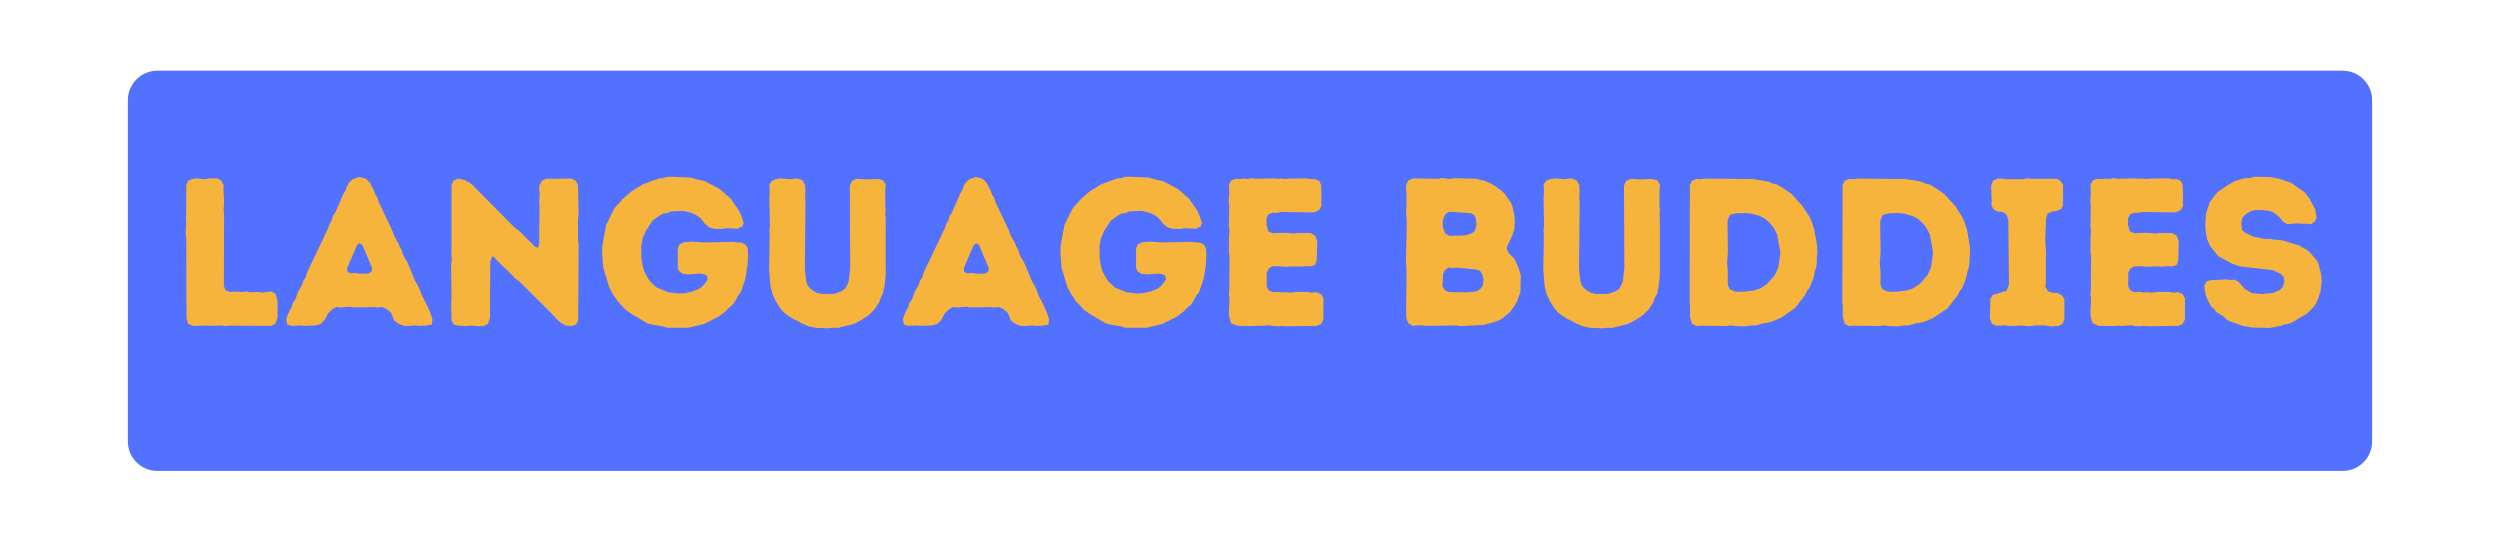 <svg xmlns="http://www.w3.org/2000/svg" xmlns:xlink="http://www.w3.org/1999/xlink" width="250" zoomAndPan="magnify" viewBox="0 0 187.5 41.25" height="55" preserveAspectRatio="xMidYMid meet" version="1.0"><defs><g/><clipPath id="d3b3827c9f"><path d="M 9.59 5.301 L 177.914 5.301 L 177.914 35.383 L 9.59 35.383 Z M 9.59 5.301 " clip-rule="nonzero"/></clipPath><clipPath id="f09ef68aa2"><path d="M 11.805 5.301 L 175.695 5.301 C 176.918 5.301 177.91 6.293 177.91 7.516 L 177.91 33.105 C 177.91 34.332 176.918 35.32 175.695 35.32 L 11.805 35.32 C 10.582 35.32 9.59 34.332 9.59 33.105 L 9.59 7.516 C 9.59 6.293 10.582 5.301 11.805 5.301 " clip-rule="nonzero"/></clipPath></defs><g clip-path="url(#d3b3827c9f)"><g clip-path="url(#f09ef68aa2)"><path fill="#5271ff" d="M 9.59 5.301 L 177.914 5.301 L 177.914 35.383 L 9.59 35.383 Z M 9.59 5.301 " fill-opacity="1" fill-rule="nonzero"/></g></g><g fill="#f7b43d" fill-opacity="1"><g transform="translate(12.79, 24.422)"><g><path d="M 1.199 -0.566 L 1.309 -0.156 L 1.605 0 L 1.922 0.031 L 2.582 -0.016 L 3.199 0.016 L 3.797 -0.016 L 4.098 0.031 L 4.441 0 L 7.562 0.016 L 7.859 -0.141 L 8.035 -0.629 L 8.02 -1.906 L 7.875 -2.379 L 7.594 -2.566 L 7.262 -2.535 L 6.965 -2.473 L 6.633 -2.52 L 5.988 -2.504 L 5.672 -2.566 L 5.387 -2.52 L 4.773 -2.551 L 4.441 -2.52 L 4.129 -2.648 L 4 -2.961 L 4.016 -8.301 L 3.984 -8.68 L 4.016 -9.309 L 3.969 -10.207 L 3.984 -10.508 L 3.828 -10.855 L 3.512 -11.043 L 2.898 -11.043 L 2.582 -10.98 L 1.953 -11.043 L 1.652 -10.996 L 1.324 -10.871 L 1.18 -10.523 L 1.18 -8.316 L 1.148 -8.02 L 1.18 -7.703 L 1.133 -7.121 L 1.148 -6.773 L 1.18 -6.477 Z M 1.199 -0.566 "/></g></g></g><g fill="#f7b43d" fill-opacity="1"><g transform="translate(21.265, 24.422)"><g><path d="M 9.293 0.031 L 9.895 -0.016 L 10.191 0.016 L 10.68 0 L 11.121 -0.078 L 11.168 -0.457 L 11.059 -0.82 L 10.824 -1.402 L 10.398 -2.223 L 10.176 -2.805 L 9.863 -3.371 L 9.262 -4.805 L 9.105 -5.043 L 8.949 -5.34 L 8.855 -5.688 L 8.711 -5.922 L 8.617 -6.176 L 8.285 -6.758 L 8.176 -7.09 L 7.137 -9.277 L 7.043 -9.594 L 6.867 -9.879 L 6.773 -10.16 L 6.477 -10.711 L 6.207 -10.996 L 5.688 -11.152 L 5.184 -10.98 L 4.898 -10.711 L 4.758 -10.445 L 4.648 -10.129 L 4.504 -9.91 L 3.875 -8.461 L 3.703 -8.223 L 3.625 -7.91 L 3.449 -7.609 L 3.355 -7.324 L 1.75 -3.953 L 1.652 -3.609 L 1.496 -3.371 L 1.387 -3.055 L 1.102 -2.551 L 0.867 -1.922 L 0.691 -1.703 L 0.613 -1.418 L 0.301 -0.789 L 0.203 -0.473 L 0.285 -0.078 L 0.598 0.016 L 1.215 -0.016 L 1.527 0.016 L 2.41 -0.016 L 2.773 -0.125 L 3.07 -0.41 L 3.355 -0.93 L 3.656 -1.23 L 3.984 -1.402 L 4.285 -1.355 L 4.945 -1.418 L 5.23 -1.371 L 6.773 -1.387 L 7.059 -1.355 L 7.402 -1.402 L 7.75 -1.23 L 8.051 -0.977 L 8.191 -0.676 L 8.285 -0.395 L 8.602 -0.156 L 8.965 0 Z M 5.719 -3.891 L 5.402 -3.953 L 5.043 -3.922 L 4.789 -4.031 L 4.773 -4.332 L 5.516 -6.035 L 5.688 -6.176 L 5.906 -6.051 L 6.648 -4.316 L 6.586 -4.031 L 6.348 -3.906 Z M 5.719 -3.891 "/></g></g></g><g fill="#f7b43d" fill-opacity="1"><g transform="translate(32.701, 24.422)"><g><path d="M 9.293 -0.27 L 9.719 -0.016 L 10.16 0.031 L 10.508 -0.078 L 10.664 -0.395 L 10.695 -6.145 L 10.648 -6.41 L 10.648 -7.973 L 10.695 -8.348 L 10.648 -10.539 L 10.492 -10.855 L 10.176 -11.027 L 8.223 -11.012 L 7.926 -10.84 L 7.75 -10.508 L 7.734 -10.176 L 7.781 -9.926 L 7.734 -9.262 L 7.766 -8.918 L 7.734 -6.098 L 7.641 -5.828 L 7.402 -5.938 L 6.285 -7.059 L 5.844 -7.402 L 2.742 -10.539 L 2.504 -10.727 L 2.141 -10.918 L 1.668 -11.027 L 1.309 -10.871 L 1.164 -10.57 L 1.164 -5.797 L 1.148 -5.531 L 1.18 -4.883 L 1.133 -4.617 L 1.164 -2.031 L 1.133 -1.734 L 1.164 -0.41 L 1.309 -0.109 L 1.637 0 L 2.285 0.031 L 2.633 0 L 3.246 0.047 L 3.574 0.031 L 3.891 -0.125 L 4.047 -0.613 L 4.066 -4.602 L 4.098 -4.914 L 4.207 -5.184 L 4.41 -5.105 L 4.617 -4.836 L 5.734 -3.766 L 5.938 -3.527 L 6.207 -3.355 L 8.648 -0.93 L 9.059 -0.473 Z M 9.293 -0.27 "/></g></g></g><g fill="#f7b43d" fill-opacity="1"><g transform="translate(44.578, 24.422)"><g><path d="M 5.465 0.156 L 7.043 0.156 L 8.223 -0.125 L 9.344 -0.691 L 9.832 -1.07 L 10.066 -1.324 L 10.305 -1.512 L 10.492 -1.734 L 10.648 -2 L 10.793 -2.285 L 10.98 -2.504 L 11.297 -3.434 L 11.422 -4.031 L 11.438 -4.301 L 11.5 -4.586 L 11.5 -4.898 L 11.531 -5.199 L 11.5 -5.797 L 11.344 -6.066 L 11.043 -6.223 L 10.711 -6.238 L 10.383 -6.285 L 8.254 -6.238 L 7.309 -6.301 L 6.711 -6.254 L 6.395 -6.098 L 6.254 -5.797 L 6.254 -4.301 L 6.395 -4.047 L 6.68 -3.875 L 7.137 -3.844 L 7.926 -3.906 L 8.207 -3.859 L 8.445 -3.75 L 8.492 -3.48 L 8.332 -3.215 L 8.098 -2.945 L 7.875 -2.773 L 7.355 -2.566 L 6.742 -2.426 L 6.332 -2.41 L 5.531 -2.504 L 4.68 -2.852 L 4.207 -3.293 L 4.031 -3.512 L 3.734 -4.082 L 3.609 -4.535 L 3.527 -5.043 L 3.512 -5.953 L 3.625 -6.57 L 3.875 -7.137 L 4.363 -7.875 L 4.914 -8.27 L 5.184 -8.414 L 5.48 -8.445 L 5.75 -8.57 L 6.711 -8.602 L 7.293 -8.445 L 7.594 -8.316 L 7.895 -8.113 L 8.082 -7.91 L 8.285 -7.641 L 8.617 -7.371 L 8.996 -7.262 L 9.484 -7.246 L 9.957 -7.309 L 10.711 -7.262 L 11.105 -7.438 L 11.199 -7.703 L 10.98 -8.348 L 10.84 -8.633 L 10.207 -9.547 L 9.863 -9.832 L 9.609 -10.066 L 9.375 -10.254 L 8.27 -10.84 L 7.941 -10.902 L 7.199 -11.105 L 5.734 -11.168 L 5.418 -11.152 L 5.152 -11.059 L 4.852 -11.043 L 3.641 -10.602 L 2.773 -10.066 L 2.078 -9.453 L 1.875 -9.199 L 1.637 -8.965 L 1.465 -8.727 L 0.883 -7.547 L 0.598 -5.988 L 0.582 -5.48 L 0.66 -4.379 L 1.102 -2.898 L 1.387 -2.363 L 1.75 -1.828 L 2.379 -1.164 L 2.898 -0.805 L 3.984 -0.172 L 4.254 -0.094 L 5.152 0.062 Z M 5.465 0.156 "/></g></g></g><g fill="#f7b43d" fill-opacity="1"><g transform="translate(56.645, 24.422)"><g><path d="M 5.418 0.203 L 5.891 0.156 L 6.191 0.172 L 7.422 -0.141 L 7.988 -0.441 L 8.508 -0.789 L 8.949 -1.23 L 9.309 -1.781 L 9.406 -2.094 L 9.562 -2.363 L 9.703 -3.023 L 9.781 -3.781 L 9.781 -8.035 L 9.75 -8.332 L 9.781 -8.68 L 9.75 -8.934 L 9.75 -10.238 L 9.797 -10.555 L 9.594 -10.887 L 9.246 -10.996 L 8.254 -10.965 L 7.594 -11.012 L 7.262 -10.855 L 7.09 -10.508 L 7.121 -4.301 L 7.012 -3.324 L 6.914 -3.086 L 6.742 -2.773 L 6.477 -2.582 L 5.922 -2.379 L 4.977 -2.379 L 4.617 -2.457 L 4.348 -2.613 L 4.098 -2.805 L 3.906 -3.055 L 3.812 -3.355 L 3.719 -4.27 L 3.766 -9.344 L 3.734 -9.578 L 3.766 -10.082 L 3.734 -10.539 L 3.543 -10.887 L 3.215 -11.027 L 2.914 -11.027 L 2.598 -10.98 L 1.922 -11.043 L 1.59 -10.996 L 1.262 -10.871 L 1.055 -10.57 L 1.086 -10.254 L 1.086 -9.879 L 1.055 -9.625 L 1.102 -7.422 L 1.055 -7.105 L 1.086 -6.805 L 1.039 -4.27 L 1.133 -3.008 L 1.293 -2.363 L 1.543 -1.828 L 1.906 -1.262 L 2.094 -1.039 L 2.332 -0.836 L 2.836 -0.504 L 3.152 -0.363 L 3.387 -0.219 L 3.984 0.047 L 4.602 0.172 L 4.914 0.172 Z M 5.418 0.203 "/></g></g></g><g fill="#f7b43d" fill-opacity="1"><g transform="translate(67.514, 24.422)"><g><path d="M 9.293 0.031 L 9.895 -0.016 L 10.191 0.016 L 10.68 0 L 11.121 -0.078 L 11.168 -0.457 L 11.059 -0.82 L 10.824 -1.402 L 10.398 -2.223 L 10.176 -2.805 L 9.863 -3.371 L 9.262 -4.805 L 9.105 -5.043 L 8.949 -5.34 L 8.855 -5.688 L 8.711 -5.922 L 8.617 -6.176 L 8.285 -6.758 L 8.176 -7.09 L 7.137 -9.277 L 7.043 -9.594 L 6.867 -9.879 L 6.773 -10.16 L 6.477 -10.711 L 6.207 -10.996 L 5.688 -11.152 L 5.184 -10.98 L 4.898 -10.711 L 4.758 -10.445 L 4.648 -10.129 L 4.504 -9.91 L 3.875 -8.461 L 3.703 -8.223 L 3.625 -7.91 L 3.449 -7.609 L 3.355 -7.324 L 1.75 -3.953 L 1.652 -3.609 L 1.496 -3.371 L 1.387 -3.055 L 1.102 -2.551 L 0.867 -1.922 L 0.691 -1.703 L 0.613 -1.418 L 0.301 -0.789 L 0.203 -0.473 L 0.285 -0.078 L 0.598 0.016 L 1.215 -0.016 L 1.527 0.016 L 2.41 -0.016 L 2.773 -0.125 L 3.07 -0.41 L 3.355 -0.93 L 3.656 -1.23 L 3.984 -1.402 L 4.285 -1.355 L 4.945 -1.418 L 5.23 -1.371 L 6.773 -1.387 L 7.059 -1.355 L 7.402 -1.402 L 7.75 -1.23 L 8.051 -0.977 L 8.191 -0.676 L 8.285 -0.395 L 8.602 -0.156 L 8.965 0 Z M 5.719 -3.891 L 5.402 -3.953 L 5.043 -3.922 L 4.789 -4.031 L 4.773 -4.332 L 5.516 -6.035 L 5.688 -6.176 L 5.906 -6.051 L 6.648 -4.316 L 6.586 -4.031 L 6.348 -3.906 Z M 5.719 -3.891 "/></g></g></g><g fill="#f7b43d" fill-opacity="1"><g transform="translate(78.95, 24.422)"><g><path d="M 5.465 0.156 L 7.043 0.156 L 8.223 -0.125 L 9.344 -0.691 L 9.832 -1.07 L 10.066 -1.324 L 10.305 -1.512 L 10.492 -1.734 L 10.648 -2 L 10.793 -2.285 L 10.98 -2.504 L 11.297 -3.434 L 11.422 -4.031 L 11.438 -4.301 L 11.5 -4.586 L 11.5 -4.898 L 11.531 -5.199 L 11.5 -5.797 L 11.344 -6.066 L 11.043 -6.223 L 10.711 -6.238 L 10.383 -6.285 L 8.254 -6.238 L 7.309 -6.301 L 6.711 -6.254 L 6.395 -6.098 L 6.254 -5.797 L 6.254 -4.301 L 6.395 -4.047 L 6.68 -3.875 L 7.137 -3.844 L 7.926 -3.906 L 8.207 -3.859 L 8.445 -3.75 L 8.492 -3.48 L 8.332 -3.215 L 8.098 -2.945 L 7.875 -2.773 L 7.355 -2.566 L 6.742 -2.426 L 6.332 -2.41 L 5.531 -2.504 L 4.68 -2.852 L 4.207 -3.293 L 4.031 -3.512 L 3.734 -4.082 L 3.609 -4.535 L 3.527 -5.043 L 3.512 -5.953 L 3.625 -6.57 L 3.875 -7.137 L 4.363 -7.875 L 4.914 -8.27 L 5.184 -8.414 L 5.48 -8.445 L 5.75 -8.57 L 6.711 -8.602 L 7.293 -8.445 L 7.594 -8.316 L 7.895 -8.113 L 8.082 -7.91 L 8.285 -7.641 L 8.617 -7.371 L 8.996 -7.262 L 9.484 -7.246 L 9.957 -7.309 L 10.711 -7.262 L 11.105 -7.438 L 11.199 -7.703 L 10.98 -8.348 L 10.84 -8.633 L 10.207 -9.547 L 9.863 -9.832 L 9.609 -10.066 L 9.375 -10.254 L 8.27 -10.84 L 7.941 -10.902 L 7.199 -11.105 L 5.734 -11.168 L 5.418 -11.152 L 5.152 -11.059 L 4.852 -11.043 L 3.641 -10.602 L 2.773 -10.066 L 2.078 -9.453 L 1.875 -9.199 L 1.637 -8.965 L 1.465 -8.727 L 0.883 -7.547 L 0.598 -5.988 L 0.582 -5.48 L 0.66 -4.379 L 1.102 -2.898 L 1.387 -2.363 L 1.75 -1.828 L 2.379 -1.164 L 2.898 -0.805 L 3.984 -0.172 L 4.254 -0.094 L 5.152 0.062 Z M 5.465 0.156 "/></g></g></g><g fill="#f7b43d" fill-opacity="1"><g transform="translate(91.016, 24.422)"><g><path d="M 5.48 0.047 L 7.734 0.016 L 8.066 -0.125 L 8.238 -0.457 L 8.238 -2.047 L 8.066 -2.363 L 7.734 -2.504 L 7.371 -2.473 L 7.074 -2.52 L 6.27 -2.535 L 5.75 -2.473 L 5.434 -2.504 L 5.09 -2.488 L 4.789 -2.535 L 4.441 -2.504 L 4.113 -2.664 L 3.984 -2.945 L 3.984 -3.938 L 4.129 -4.27 L 4.41 -4.441 L 4.883 -4.457 L 5.387 -4.41 L 5.988 -4.441 L 6.633 -4.426 L 6.949 -4.457 L 7.309 -4.441 L 7.625 -4.57 L 7.734 -4.883 L 7.781 -6.301 L 7.625 -6.742 L 7.262 -6.949 L 6.332 -6.949 L 6.004 -6.914 L 5.34 -6.965 L 4.426 -6.93 L 4.098 -7.074 L 3.969 -7.562 L 3.969 -8.051 L 4.113 -8.348 L 4.457 -8.477 L 4.758 -8.461 L 5.059 -8.523 L 7.309 -8.492 L 7.609 -8.508 L 7.941 -8.695 L 8.098 -8.98 L 8.082 -9.293 L 8.098 -9.609 L 8.066 -10.555 L 7.926 -10.855 L 7.609 -10.98 L 7.277 -10.98 L 6.996 -11.043 L 5.719 -11.027 L 5.371 -10.996 L 5.059 -11.027 L 4.789 -11.012 L 4.473 -11.043 L 3.184 -11.012 L 2.867 -11.059 L 2.566 -10.996 L 2.285 -11.027 L 1.969 -10.996 L 1.652 -11.012 L 1.324 -10.887 L 1.148 -10.555 L 1.18 -9.957 L 1.133 -9.309 L 1.18 -8.965 L 1.148 -7.422 L 1.199 -7.09 L 1.164 -6.789 L 1.148 -5.5 L 1.199 -5.215 L 1.18 -2.664 L 1.148 -2.363 L 1.199 -2.047 L 1.148 -0.961 L 1.18 -0.613 L 1.309 -0.188 L 1.781 0.016 L 2.914 0.031 L 3.262 0 L 3.543 0.016 L 4.191 -0.031 L 4.488 0.031 L 4.852 0.047 L 5.168 0.016 Z M 5.48 0.047 "/></g></g></g><g fill="#f7b43d" fill-opacity="1"><g transform="translate(100.042, 24.422)"><g/></g></g><g fill="#f7b43d" fill-opacity="1"><g transform="translate(104.311, 24.422)"><g><path d="M 1.18 -0.488 L 1.324 -0.172 L 1.621 0.016 L 2.141 -0.031 L 2.613 0.016 L 4.898 -0.016 L 5.215 0.031 L 6.836 -0.047 L 7.121 -0.094 L 8.004 -0.348 L 8.285 -0.488 L 8.918 -0.992 L 9.344 -1.574 L 9.5 -1.891 L 9.594 -2.191 L 9.719 -2.488 L 9.75 -3.766 L 9.578 -4.332 L 9.293 -4.977 L 9.09 -5.215 L 8.836 -5.434 L 8.68 -5.797 L 8.789 -6.098 L 9.09 -6.711 L 9.277 -7.277 L 9.293 -7.812 L 9.262 -8.301 L 9.137 -8.871 L 9.027 -9.199 L 8.508 -9.926 L 8.27 -10.145 L 8.035 -10.305 L 7.812 -10.477 L 7.547 -10.633 L 7.246 -10.777 L 6.98 -10.871 L 6.363 -11.012 L 4.742 -11.059 L 4.457 -10.996 L 3.844 -11.074 L 3.559 -11.012 L 1.652 -11.043 L 1.309 -10.887 L 1.148 -10.555 L 1.148 -10.207 L 1.18 -9.926 L 1.164 -9.594 L 1.18 -9.309 L 1.148 -8.383 L 1.199 -7.719 L 1.133 -4.711 L 1.18 -4.238 L 1.148 -0.789 Z M 4.41 -6.727 L 4.082 -6.914 L 3.906 -7.355 L 3.891 -7.895 L 4.082 -8.348 L 4.379 -8.539 L 6.004 -8.43 L 6.254 -8.301 L 6.379 -8.051 L 6.426 -7.578 L 6.316 -7.121 L 6.082 -6.93 L 5.625 -6.773 Z M 4.363 -2.52 L 4.082 -2.633 L 3.875 -2.945 L 3.922 -3.891 L 4.066 -4.16 L 4.332 -4.363 L 4.633 -4.316 L 4.961 -4.348 L 6.441 -4.207 L 6.711 -4.098 L 6.867 -3.812 L 6.965 -3.418 L 6.883 -2.961 L 6.711 -2.742 L 6.441 -2.566 L 5.578 -2.488 Z M 4.363 -2.52 "/></g></g></g><g fill="#f7b43d" fill-opacity="1"><g transform="translate(114.708, 24.422)"><g><path d="M 5.418 0.203 L 5.891 0.156 L 6.191 0.172 L 7.422 -0.141 L 7.988 -0.441 L 8.508 -0.789 L 8.949 -1.23 L 9.309 -1.781 L 9.406 -2.094 L 9.562 -2.363 L 9.703 -3.023 L 9.781 -3.781 L 9.781 -8.035 L 9.75 -8.332 L 9.781 -8.68 L 9.75 -8.934 L 9.75 -10.238 L 9.797 -10.555 L 9.594 -10.887 L 9.246 -10.996 L 8.254 -10.965 L 7.594 -11.012 L 7.262 -10.855 L 7.09 -10.508 L 7.121 -4.301 L 7.012 -3.324 L 6.914 -3.086 L 6.742 -2.773 L 6.477 -2.582 L 5.922 -2.379 L 4.977 -2.379 L 4.617 -2.457 L 4.348 -2.613 L 4.098 -2.805 L 3.906 -3.055 L 3.812 -3.355 L 3.719 -4.27 L 3.766 -9.344 L 3.734 -9.578 L 3.766 -10.082 L 3.734 -10.539 L 3.543 -10.887 L 3.215 -11.027 L 2.914 -11.027 L 2.598 -10.98 L 1.922 -11.043 L 1.59 -10.996 L 1.262 -10.871 L 1.055 -10.57 L 1.086 -10.254 L 1.086 -9.879 L 1.055 -9.625 L 1.102 -7.422 L 1.055 -7.105 L 1.086 -6.805 L 1.039 -4.27 L 1.133 -3.008 L 1.293 -2.363 L 1.543 -1.828 L 1.906 -1.262 L 2.094 -1.039 L 2.332 -0.836 L 2.836 -0.504 L 3.152 -0.363 L 3.387 -0.219 L 3.984 0.047 L 4.602 0.172 L 4.914 0.172 Z M 5.418 0.203 "/></g></g></g><g fill="#f7b43d" fill-opacity="1"><g transform="translate(125.577, 24.422)"><g><path d="M 4.852 0.047 L 5.324 0.047 L 5.812 -0.016 L 6.129 -0.016 L 6.586 -0.156 L 7.23 -0.27 L 7.973 -0.582 L 9.027 -1.293 L 9.797 -2.285 L 9.957 -2.598 L 10.145 -2.852 L 10.398 -3.465 L 10.477 -3.766 L 10.539 -4.098 L 10.633 -4.363 L 10.68 -4.68 L 10.68 -5.008 L 10.727 -5.516 L 10.711 -5.969 L 10.492 -7.215 L 10.289 -7.812 L 10.16 -8.113 L 9.625 -8.949 L 8.789 -9.879 L 7.988 -10.414 L 7.688 -10.586 L 7.371 -10.648 L 7.105 -10.777 L 6.773 -10.855 L 5.844 -10.996 L 2.254 -11.027 L 1.969 -10.98 L 1.652 -10.996 L 1.309 -10.855 L 1.164 -10.523 L 1.148 -1.719 L 1.18 -1.418 L 1.18 -0.613 L 1.34 -0.125 L 1.652 0.031 L 1.969 0 L 3.891 0.031 L 4.207 -0.016 Z M 4.805 -2.535 L 4.504 -2.566 L 4.145 -2.742 L 4.016 -3.039 L 4 -3.309 L 4.016 -3.953 L 3.953 -4.727 L 4.016 -5.516 L 3.984 -7.688 L 4.016 -7.957 L 4.176 -8.316 L 4.68 -8.43 L 5.34 -8.445 L 5.797 -8.398 L 6.41 -8.223 L 6.695 -8.082 L 6.93 -7.91 L 7.168 -7.688 L 7.402 -7.402 L 7.562 -7.137 L 7.703 -6.852 L 7.957 -5.465 L 7.797 -4.363 L 7.531 -3.781 L 6.949 -3.121 L 6.41 -2.773 L 5.953 -2.633 L 5.277 -2.551 Z M 4.805 -2.535 "/></g></g></g><g fill="#f7b43d" fill-opacity="1"><g transform="translate(137.029, 24.422)"><g><path d="M 4.852 0.047 L 5.324 0.047 L 5.812 -0.016 L 6.129 -0.016 L 6.586 -0.156 L 7.23 -0.27 L 7.973 -0.582 L 9.027 -1.293 L 9.797 -2.285 L 9.957 -2.598 L 10.145 -2.852 L 10.398 -3.465 L 10.477 -3.766 L 10.539 -4.098 L 10.633 -4.363 L 10.68 -4.68 L 10.68 -5.008 L 10.727 -5.516 L 10.711 -5.969 L 10.492 -7.215 L 10.289 -7.812 L 10.16 -8.113 L 9.625 -8.949 L 8.789 -9.879 L 7.988 -10.414 L 7.688 -10.586 L 7.371 -10.648 L 7.105 -10.777 L 6.773 -10.855 L 5.844 -10.996 L 2.254 -11.027 L 1.969 -10.98 L 1.652 -10.996 L 1.309 -10.855 L 1.164 -10.523 L 1.148 -1.719 L 1.18 -1.418 L 1.18 -0.613 L 1.34 -0.125 L 1.652 0.031 L 1.969 0 L 3.891 0.031 L 4.207 -0.016 Z M 4.805 -2.535 L 4.504 -2.566 L 4.145 -2.742 L 4.016 -3.039 L 4 -3.309 L 4.016 -3.953 L 3.953 -4.727 L 4.016 -5.516 L 3.984 -7.688 L 4.016 -7.957 L 4.176 -8.316 L 4.68 -8.43 L 5.34 -8.445 L 5.797 -8.398 L 6.41 -8.223 L 6.695 -8.082 L 6.93 -7.91 L 7.168 -7.688 L 7.402 -7.402 L 7.562 -7.137 L 7.703 -6.852 L 7.957 -5.465 L 7.797 -4.363 L 7.531 -3.781 L 6.949 -3.121 L 6.41 -2.773 L 5.953 -2.633 L 5.277 -2.551 Z M 4.805 -2.535 "/></g></g></g><g fill="#f7b43d" fill-opacity="1"><g transform="translate(148.481, 24.422)"><g><path d="M 5.277 0.062 L 5.906 0.031 L 6.191 -0.125 L 6.348 -0.426 L 6.348 -1.984 L 6.16 -2.285 L 5.812 -2.457 L 5.48 -2.457 L 5.105 -2.582 L 4.914 -2.945 L 4.961 -3.246 L 4.945 -4.977 L 4.977 -5.324 L 4.914 -6.461 L 4.977 -8.051 L 5.09 -8.414 L 5.434 -8.555 L 5.75 -8.602 L 6.082 -8.727 L 6.238 -8.98 L 6.254 -10.539 L 6.066 -10.84 L 5.781 -11.012 L 3.875 -11.012 L 3.594 -11.043 L 3.277 -10.98 L 1.984 -10.98 L 1.688 -11.027 L 1.324 -11.027 L 1.008 -10.871 L 0.852 -10.492 L 0.898 -9.328 L 0.867 -9.027 L 1.039 -8.711 L 1.387 -8.539 L 1.703 -8.539 L 2 -8.348 L 2.141 -7.926 L 2.191 -3.086 L 2.016 -2.613 L 0.977 -2.301 L 0.805 -2.016 L 0.758 -0.566 L 0.914 -0.141 L 1.23 0 L 1.527 0 L 1.828 -0.031 L 2.285 0.031 L 2.773 0.016 L 3.086 -0.016 L 3.719 0.047 L 4.191 -0.016 L 4.961 -0.016 Z M 5.277 0.062 "/></g></g></g><g fill="#f7b43d" fill-opacity="1"><g transform="translate(155.633, 24.422)"><g><path d="M 5.48 0.047 L 7.734 0.016 L 8.066 -0.125 L 8.238 -0.457 L 8.238 -2.047 L 8.066 -2.363 L 7.734 -2.504 L 7.371 -2.473 L 7.074 -2.52 L 6.27 -2.535 L 5.75 -2.473 L 5.434 -2.504 L 5.09 -2.488 L 4.789 -2.535 L 4.441 -2.504 L 4.113 -2.664 L 3.984 -2.945 L 3.984 -3.938 L 4.129 -4.27 L 4.41 -4.441 L 4.883 -4.457 L 5.387 -4.41 L 5.988 -4.441 L 6.633 -4.426 L 6.949 -4.457 L 7.309 -4.441 L 7.625 -4.57 L 7.734 -4.883 L 7.781 -6.301 L 7.625 -6.742 L 7.262 -6.949 L 6.332 -6.949 L 6.004 -6.914 L 5.34 -6.965 L 4.426 -6.93 L 4.098 -7.074 L 3.969 -7.562 L 3.969 -8.051 L 4.113 -8.348 L 4.457 -8.477 L 4.758 -8.461 L 5.059 -8.523 L 7.309 -8.492 L 7.609 -8.508 L 7.941 -8.695 L 8.098 -8.98 L 8.082 -9.293 L 8.098 -9.609 L 8.066 -10.555 L 7.926 -10.855 L 7.609 -10.98 L 7.277 -10.98 L 6.996 -11.043 L 5.719 -11.027 L 5.371 -10.996 L 5.059 -11.027 L 4.789 -11.012 L 4.473 -11.043 L 3.184 -11.012 L 2.867 -11.059 L 2.566 -10.996 L 2.285 -11.027 L 1.969 -10.996 L 1.652 -11.012 L 1.324 -10.887 L 1.148 -10.555 L 1.18 -9.957 L 1.133 -9.309 L 1.18 -8.965 L 1.148 -7.422 L 1.199 -7.09 L 1.164 -6.789 L 1.148 -5.5 L 1.199 -5.215 L 1.18 -2.664 L 1.148 -2.363 L 1.199 -2.047 L 1.148 -0.961 L 1.18 -0.613 L 1.309 -0.188 L 1.781 0.016 L 2.914 0.031 L 3.262 0 L 3.543 0.016 L 4.191 -0.031 L 4.488 0.031 L 4.852 0.047 L 5.168 0.016 Z M 5.48 0.047 "/></g></g></g><g fill="#f7b43d" fill-opacity="1"><g transform="translate(164.659, 24.422)"><g><path d="M 4.238 0.141 L 5.48 0.172 L 5.797 0.141 L 6.113 0.062 L 6.426 0.016 L 6.742 -0.109 L 7.027 -0.141 L 7.324 -0.285 L 8.398 -0.93 L 8.855 -1.402 L 9.012 -1.621 L 9.184 -1.969 L 9.277 -2.254 L 9.375 -2.52 L 9.469 -3.309 L 9.438 -3.812 L 9.199 -4.727 L 9.027 -4.977 L 8.617 -5.449 L 8.332 -5.703 L 8.082 -5.828 L 7.797 -6.004 L 6.57 -6.379 L 6.254 -6.426 L 5.938 -6.441 L 5.609 -6.508 L 5.152 -6.508 L 4.316 -6.68 L 3.734 -6.965 L 3.496 -7.184 L 3.434 -7.656 L 3.512 -8.082 L 3.703 -8.285 L 3.938 -8.461 L 4.191 -8.602 L 4.473 -8.664 L 4.977 -8.68 L 5.48 -8.617 L 5.766 -8.539 L 6.051 -8.348 L 6.316 -8.129 L 6.555 -7.812 L 6.898 -7.609 L 7.641 -7.672 L 8.066 -7.641 L 8.383 -7.641 L 8.664 -7.609 L 8.965 -7.828 L 9.09 -8.098 L 9.027 -8.398 L 8.996 -8.695 L 8.555 -9.516 L 8.207 -9.988 L 7.168 -10.711 L 6.285 -11.012 L 5.672 -11.137 L 4.457 -11.168 L 4.113 -11.074 L 3.797 -11.059 L 3.512 -11.012 L 2.914 -10.824 L 2.379 -10.508 L 1.621 -9.988 L 1.07 -9.246 L 0.789 -8.383 L 0.742 -7.609 L 0.758 -7.121 L 0.867 -6.492 L 1.117 -5.938 L 1.703 -5.215 L 2.773 -4.633 L 3.34 -4.441 L 5.812 -4.16 L 6.379 -3.891 L 6.586 -3.703 L 6.68 -3.309 L 6.555 -2.914 L 6.348 -2.68 L 5.812 -2.441 L 5.324 -2.41 L 5.043 -2.363 L 4.238 -2.441 L 3.969 -2.582 L 3.703 -2.758 L 3.184 -3.324 L 2.867 -3.449 L 2.582 -3.418 L 2.285 -3.465 L 1.07 -3.402 L 0.789 -3.277 L 0.66 -2.945 L 0.707 -2.633 L 0.773 -2.316 L 0.867 -2.031 L 1.164 -1.449 L 1.387 -1.246 L 1.59 -1.008 L 2.141 -0.66 L 2.363 -0.426 L 2.664 -0.285 L 2.977 -0.188 L 3.594 0.031 Z M 4.238 0.141 "/></g></g></g></svg>